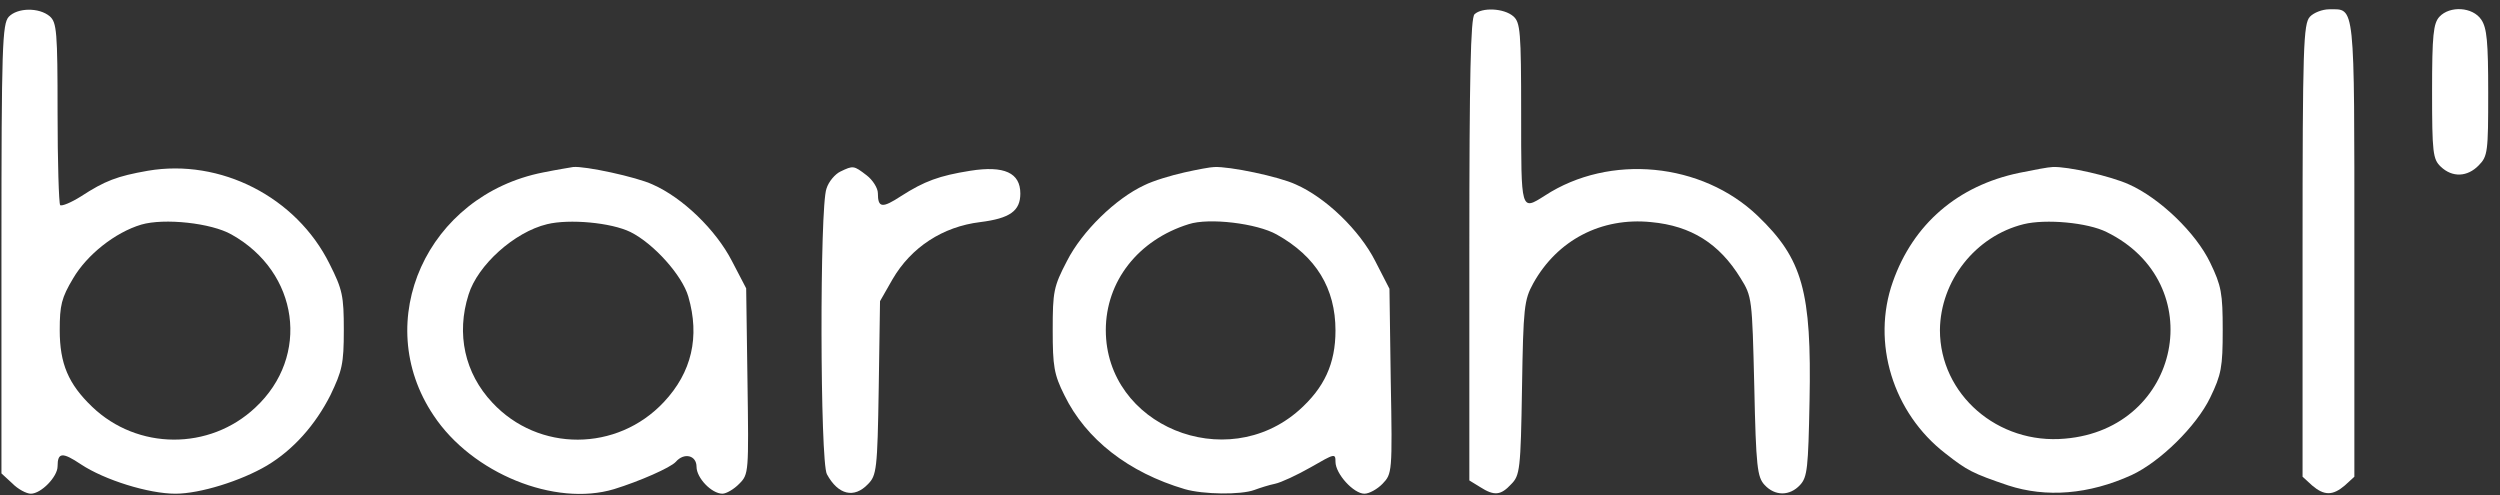 <svg width="202" height="40" viewBox="0 0 202 40" fill="none" xmlns="http://www.w3.org/2000/svg">
<rect x="0" y="0" width="202" height="40" fill="#333333" stroke="none"/>
<path d="M0.71 1.354C0.187 1.922 0.117 3.695 0.117 20.12V38.252L0.989 39.054C1.443 39.523 2.14 39.891 2.489 39.891C3.326 39.891 4.652 38.519 4.652 37.683C4.652 36.545 5.036 36.512 6.536 37.516C8.454 38.787 12.012 39.891 14.175 39.891C16.164 39.891 19.478 38.854 21.571 37.616C23.699 36.345 25.478 34.337 26.699 31.929C27.64 29.955 27.78 29.42 27.78 26.677C27.78 23.9 27.675 23.399 26.629 21.325C23.943 15.905 17.803 12.794 11.943 13.798C9.466 14.233 8.489 14.601 6.536 15.872C5.733 16.374 5.001 16.675 4.861 16.574C4.757 16.441 4.652 13.095 4.652 9.115C4.652 2.524 4.582 1.822 4.024 1.32C3.152 0.584 1.408 0.618 0.71 1.354ZM18.71 18.95C24.152 21.994 25.094 28.785 20.629 32.933C16.931 36.412 11.106 36.378 7.443 32.866C5.524 31.026 4.826 29.387 4.826 26.677C4.826 24.67 4.966 24.068 5.908 22.495C7.024 20.589 9.292 18.782 11.419 18.147C13.268 17.611 17.071 18.013 18.71 18.95Z" fill="white"/>
<path d="M119.141 1.153C118.827 1.454 118.723 6.137 118.723 20.187V38.82L119.595 39.355C120.746 40.091 121.269 40.024 122.106 39.121C122.804 38.418 122.874 37.95 122.978 31.36C123.083 24.803 123.153 24.235 123.885 22.897C125.839 19.384 129.397 17.544 133.409 17.946C136.653 18.247 138.92 19.685 140.63 22.462C141.571 23.967 141.571 24.101 141.746 31.226C141.885 37.749 141.99 38.552 142.583 39.188C143.42 40.091 144.606 40.091 145.444 39.188C146.037 38.552 146.106 37.816 146.211 32.397C146.385 23.532 145.653 20.923 142.025 17.444C137.525 13.129 130.06 12.393 124.827 15.805C122.874 17.042 122.909 17.109 122.909 9.181C122.909 2.524 122.839 1.822 122.281 1.32C121.513 0.651 119.734 0.584 119.141 1.153Z" fill="white"/>
<path d="M186.64 1.353C186.117 1.922 186.047 3.729 186.047 20.254V38.519L186.814 39.221C187.791 40.058 188.489 40.058 189.466 39.221L190.233 38.519V20.12C190.233 0.015 190.303 0.751 188.21 0.751C187.652 0.751 186.954 1.019 186.64 1.353Z" fill="white"/>
<path d="M197.105 1.354C196.616 1.889 196.512 2.825 196.512 7.375C196.512 12.359 196.581 12.861 197.209 13.463C198.151 14.367 199.372 14.3 200.279 13.363C201.012 12.627 201.047 12.259 201.047 7.509C201.047 3.361 200.942 2.257 200.488 1.588C199.791 0.551 197.942 0.45 197.105 1.354Z" fill="white"/>
<path d="M43.896 13.931C34.512 15.771 29.908 25.941 35.036 33.568C38.14 38.251 44.838 40.961 49.617 39.522C51.675 38.887 54.187 37.783 54.605 37.315C55.268 36.545 56.28 36.779 56.28 37.716C56.28 38.619 57.501 39.89 58.373 39.89C58.687 39.89 59.315 39.522 59.733 39.087C60.501 38.318 60.501 38.184 60.396 30.791L60.291 23.298L59.14 21.09C57.85 18.581 55.164 15.972 52.722 14.902C51.431 14.299 47.245 13.396 46.303 13.496C46.129 13.53 45.047 13.697 43.896 13.931ZM50.943 18.748C52.826 19.685 55.129 22.261 55.617 23.967C56.559 27.212 55.896 30.089 53.629 32.497C49.861 36.512 43.512 36.545 39.78 32.531C37.547 30.156 36.85 26.978 37.861 23.8C38.594 21.425 41.559 18.748 44.21 18.113C45.989 17.678 49.373 17.979 50.943 18.748Z" fill="white"/>
<path d="M67.897 13.865C67.478 14.066 66.955 14.668 66.781 15.236C66.222 16.675 66.257 37.348 66.815 38.318C67.722 39.991 69.013 40.292 70.129 39.121C70.827 38.419 70.897 37.95 71.001 31.36L71.106 24.335L72.118 22.562C73.618 19.986 76.164 18.314 79.199 17.946C81.606 17.645 82.443 17.043 82.443 15.638C82.443 13.965 81.153 13.363 78.397 13.798C75.885 14.199 74.699 14.634 72.815 15.838C71.281 16.842 70.932 16.809 70.932 15.604C70.932 15.203 70.513 14.534 70.025 14.166C68.978 13.363 68.943 13.363 67.897 13.865Z" fill="white"/>
<path d="M95.698 13.932C94.652 14.166 93.186 14.601 92.454 14.969C90.152 16.039 87.431 18.682 86.21 21.09C85.128 23.165 85.059 23.566 85.059 26.677C85.059 29.587 85.163 30.256 86.001 31.929C87.745 35.508 91.198 38.185 95.733 39.523C97.233 39.958 100.268 39.991 101.349 39.59C101.803 39.422 102.535 39.188 103.024 39.088C103.512 38.987 104.803 38.385 105.919 37.75C107.838 36.646 107.907 36.612 107.907 37.315C107.907 38.285 109.373 39.891 110.245 39.891C110.628 39.891 111.291 39.523 111.71 39.088C112.477 38.285 112.512 38.185 112.373 30.792L112.268 23.332L111.117 21.09C109.861 18.615 107.14 15.972 104.698 14.902C103.338 14.266 99.326 13.43 98.105 13.497C97.826 13.497 96.745 13.697 95.698 13.932ZM103.163 18.95C106.338 20.723 107.907 23.298 107.907 26.71C107.907 29.387 107 31.327 104.977 33.133C99.047 38.385 89.349 34.371 89.349 26.677C89.349 22.73 91.966 19.384 96.047 18.113C97.686 17.578 101.559 18.046 103.163 18.95Z" fill="white"/>
<path d="M163.165 13.965C158.176 15.002 154.583 18.113 152.944 22.763C151.199 27.68 152.944 33.367 157.199 36.645C158.944 38.017 159.397 38.251 162.258 39.221C165.327 40.225 168.781 39.957 172.234 38.385C174.537 37.315 177.467 34.438 178.583 32.129C179.49 30.256 179.595 29.654 179.595 26.677C179.595 23.699 179.49 23.097 178.583 21.224C177.432 18.815 174.502 16.005 172.025 14.902C170.56 14.232 167.037 13.43 165.851 13.496C165.537 13.496 164.316 13.731 163.165 13.965ZM170.211 18.748C178.618 22.863 176.246 34.638 166.862 35.441C161.42 35.943 156.746 31.862 156.746 26.677C156.781 22.696 159.606 19.083 163.513 18.113C165.292 17.678 168.676 17.979 170.211 18.748Z" fill="white"/>
</svg>
